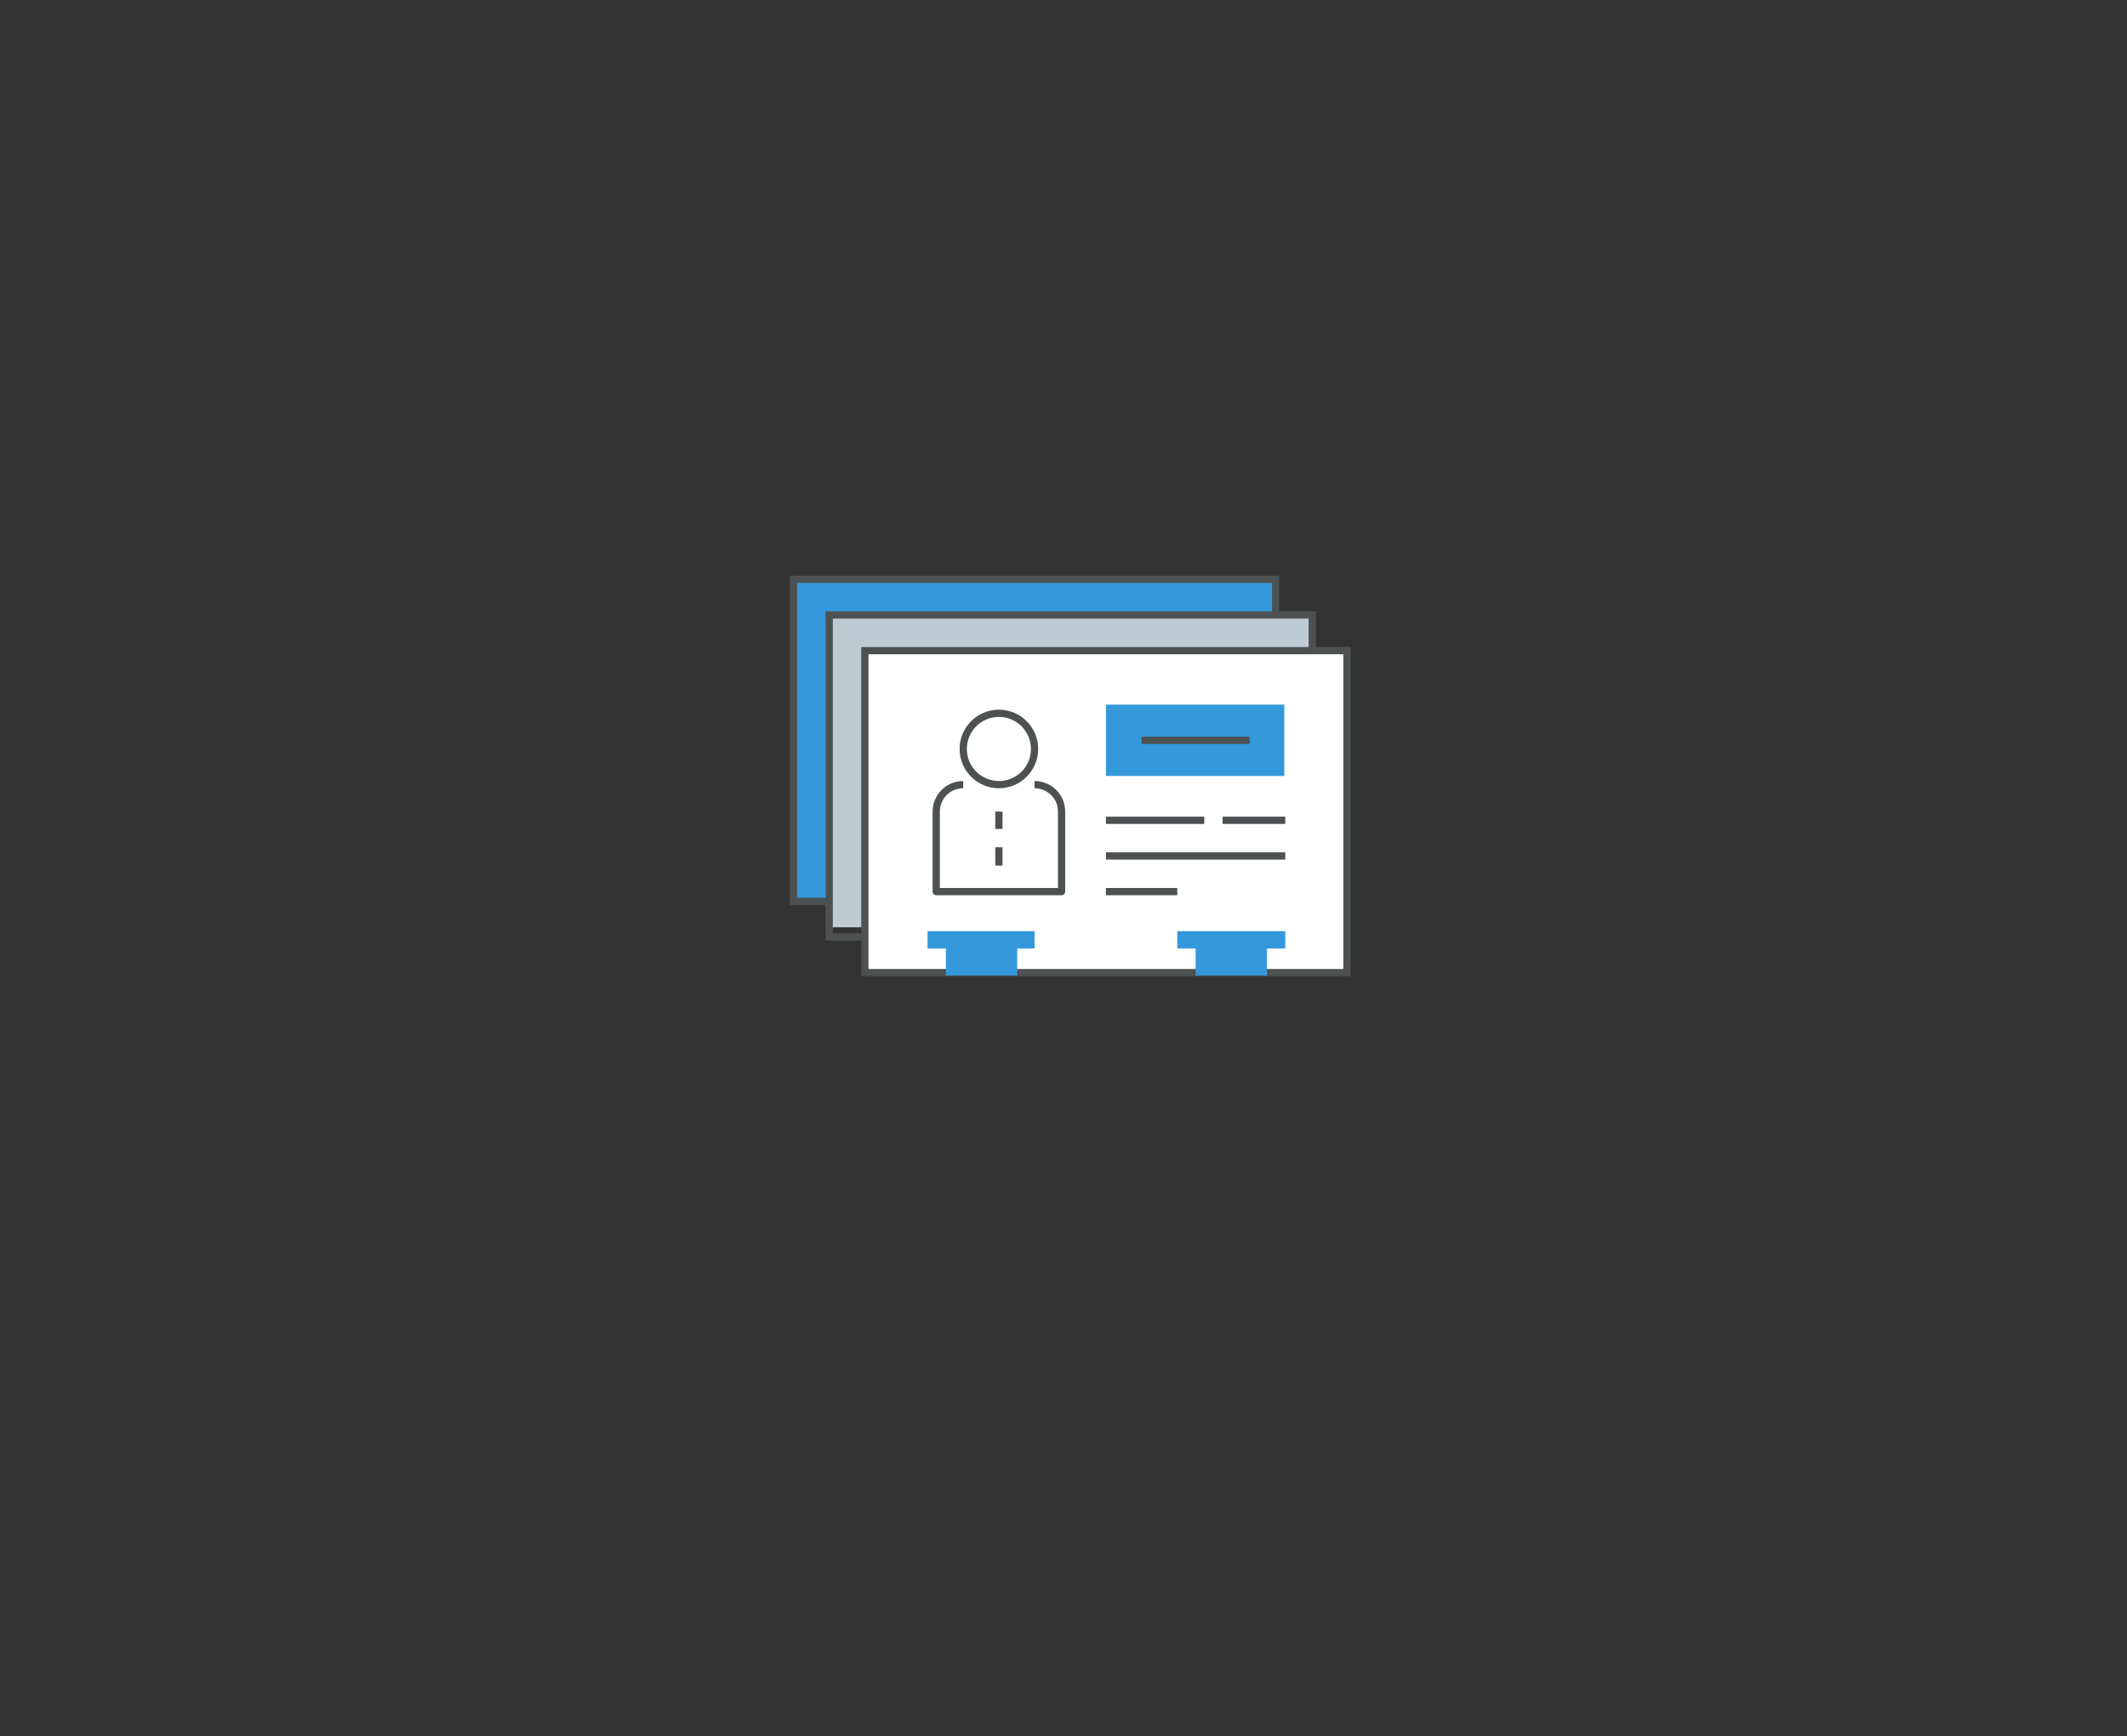 <svg xmlns="http://www.w3.org/2000/svg" xmlns:xlink="http://www.w3.org/1999/xlink" x="0px" y="0px" width="220.6px" height="180.1px" viewBox="0 0 220.6 180.1" style="enable-background:new 0 0 220.6 180.1;" xml:space="preserve">
<rect x="0" y="0" width="220.6" height="180.1" fill="#333333" stroke="none"/>
<style type="text/css">
	.st0{display:none;}
	.st1{display:inline;}
	.st2{fill:#FFFFFF;}
	.st3{fill:none;stroke:#535859;stroke-width:0.75;stroke-linejoin:round;stroke-miterlimit:10;}
	.st4{fill:#E2E2E2;}
	.st5{fill:none;stroke:#535859;stroke-width:0.75;stroke-miterlimit:10;}
	.st6{fill:#A5A5A5;}
	.st7{fill:#3498DB;}
	.st8{fill:#BDCCD4;}
	.st9{fill:none;stroke:#4D5152;stroke-width:0.75;stroke-miterlimit:10;}
	.st10{fill:none;stroke:#4D5152;stroke-width:0.75;stroke-linejoin:round;stroke-miterlimit:10;}
</style>
<g id="icons" class="st0">
	<g class="st1">
		<g>
			<g>
				<g>
					<rect x="89.7" y="59.4" class="st2" width="34.3" height="46.3"></rect>
					<polyline class="st3" points="117.2,105.7 89.7,105.7 89.7,59.4 124,59.4 124,80      "></polyline>
					<g>
						<path class="st4" d="M132.6,86c-0.9,0-1.7,0.8-1.7,1.7V86c0-0.9-0.8-1.7-1.7-1.7s-1.7,0.8-1.7,1.7l0,0c0-0.9-0.8-1.7-1.7-1.7        S124,85.1,124,86v-1.7c0-0.9-0.8-1.7-1.7-1.7c-0.9,0-1.7,0.8-1.7,1.7v4.3H119c-0.9,0-1.8,0.8-1.8,1.7v5.1l1.7,3.4l2.6,3.4v3.4        h10.3V104l2.6-8.6v-7.7C134.3,86.8,133.6,86,132.6,86z"></path>
					</g>
					<g>
						<g>
							<path class="st5" d="M131.7,105.7V104l2.6-8.6v-7.7c0-0.9-0.8-1.7-1.7-1.7s-1.7,0.8-1.7,1.7V86c0-0.9-0.8-1.7-1.7-1.7         s-1.7,0.8-1.7,1.7l0,0c0-0.9-0.8-1.7-1.7-1.7S124,85.1,124,86v-1.7c0-0.9-0.8-1.7-1.7-1.7c-0.9,0-1.7,0.8-1.7,1.7v9.4"></path>
							<line class="st5" x1="124" y1="84.3" x2="124" y2="90.3"></line>
							<line class="st5" x1="127.5" y1="86" x2="127.5" y2="90.3"></line>
							<line class="st5" x1="130.9" y1="87.7" x2="130.9" y2="90.3"></line>
							<path class="st5" d="M120.6,88.6H119c-0.9,0-1.8,0.8-1.8,1.7v5.1l1.7,3.4l2.6,3.4v3.4"></path>
						</g>
					</g>
					<rect x="119.7" y="105.7" class="st6" width="13.7" height="7.7"></rect>
					<polyline class="st3" points="119.7,113.4 119.7,105.7 133.5,105.7 133.5,113.4      "></polyline>
					<line class="st5" x1="130" y1="109.1" x2="128.3" y2="109.1"></line>
					<polygon class="st2" points="120.6,92.9 109.5,81.7 112,79.1 120.6,87.7      "></polygon>
					<polyline class="st5" points="120.6,92.9 109.5,81.7 112,79.1 120.6,87.7      "></polyline>
					<line class="st5" x1="120.6" y1="87.7" x2="120.6" y2="93.7"></line>
					<circle class="st2" cx="106.9" cy="76.6" r="12"></circle>
					<circle class="st5" cx="106.9" cy="76.6" r="12"></circle>
					<g>
						<path class="st7" d="M109.5,76.6l5.1,2.6c0,0,0,0.3,0,1.7c0,1.4-0.9,2.6-1.7,2.6h-12c-0.9,0-1.7-1.2-1.7-2.6s0-1.7,0-1.7        l5.1-2.6l2.6,1.7L109.5,76.6z"></path>
						<path class="st6" d="M110.3,71.9c0,2.1-0.8,4.7-3.4,4.7s-3.4-2.6-3.4-4.7s0.9-3.9,3.4-3.9C109.5,68,110.3,69.7,110.3,71.9z"></path>
					</g>
					<line class="st3" x1="94" y1="93.7" x2="100.9" y2="93.7"></line>
					<line class="st3" x1="94" y1="97.1" x2="106" y2="97.1"></line>
					<line class="st3" x1="94" y1="100.6" x2="114.6" y2="100.6"></line>
					<line class="st3" x1="102.6" y1="93.7" x2="114.6" y2="93.7"></line>
					<line class="st3" x1="107.7" y1="97.1" x2="114.6" y2="97.1"></line>
				</g>
				<polyline class="st3" points="117.2,109.1 86.3,109.1 86.3,60.3     "></polyline>
			</g>
		</g>
	</g>
</g>
<g id="Layer_2">
	<g>
		<g>
			<g>
				<polygon class="st7" points="82.3,60.1 82.3,93.5 86,93.5 86,63.8 132.3,63.8 132.3,60.1     "></polygon>
				<polygon class="st8" points="86,63.8 86,96.2 89.7,96.2 89.7,67.5 136.1,67.5 136.1,63.8     "></polygon>
				<rect x="89.7" y="67.5" class="st2" width="50" height="33.4"></rect>
				<rect x="89.7" y="67.5" class="st9" width="50" height="33.4"></rect>
				<polyline class="st9" points="89.7,97.2 86,97.2 86,63.8 136.1,63.8 136.1,67.5     "></polyline>
				<polyline class="st9" points="86,93.5 82.3,93.5 82.3,60.1 132.3,60.1 132.3,63.8     "></polyline>
			</g>
			<g>
				<polygon class="st7" points="96.2,96.6 96.2,98.4 98.1,98.4 98.1,101.2 105.5,101.2 105.5,98.4 107.3,98.4 107.3,96.6     "></polygon>
				<polygon class="st7" points="122.1,96.6 122.1,98.4 124,98.4 124,101.2 131.4,101.2 131.4,98.4 133.3,98.4 133.3,96.6     "></polygon>
			</g>
			<g>
				<g>
					<rect x="114.7" y="73.1" class="st7" width="18.5" height="7.4"></rect>
					<line class="st10" x1="118.4" y1="76.8" x2="129.6" y2="76.8"></line>
				</g>
				<line class="st10" x1="114.7" y1="85.1" x2="124.9" y2="85.1"></line>
				<line class="st10" x1="126.8" y1="85.1" x2="133.3" y2="85.1"></line>
				<line class="st10" x1="114.7" y1="88.8" x2="133.3" y2="88.8"></line>
				<line class="st10" x1="114.7" y1="92.5" x2="122.1" y2="92.5"></line>
			</g>
			<g>
				<g>
					<path class="st10" d="M107.3,81.4c1.5,0,2.8,1.2,2.8,2.8v8.3h-13v-8.3c0-1.5,1.2-2.8,2.8-2.8"></path>
					<circle class="st10" cx="103.6" cy="77.7" r="3.7"></circle>
				</g>
				<g>
					<line class="st10" x1="103.6" y1="84.2" x2="103.6" y2="86"></line>
					<line class="st10" x1="103.6" y1="87.9" x2="103.6" y2="89.8"></line>
				</g>
			</g>
		</g>
	</g>
</g>
</svg>
